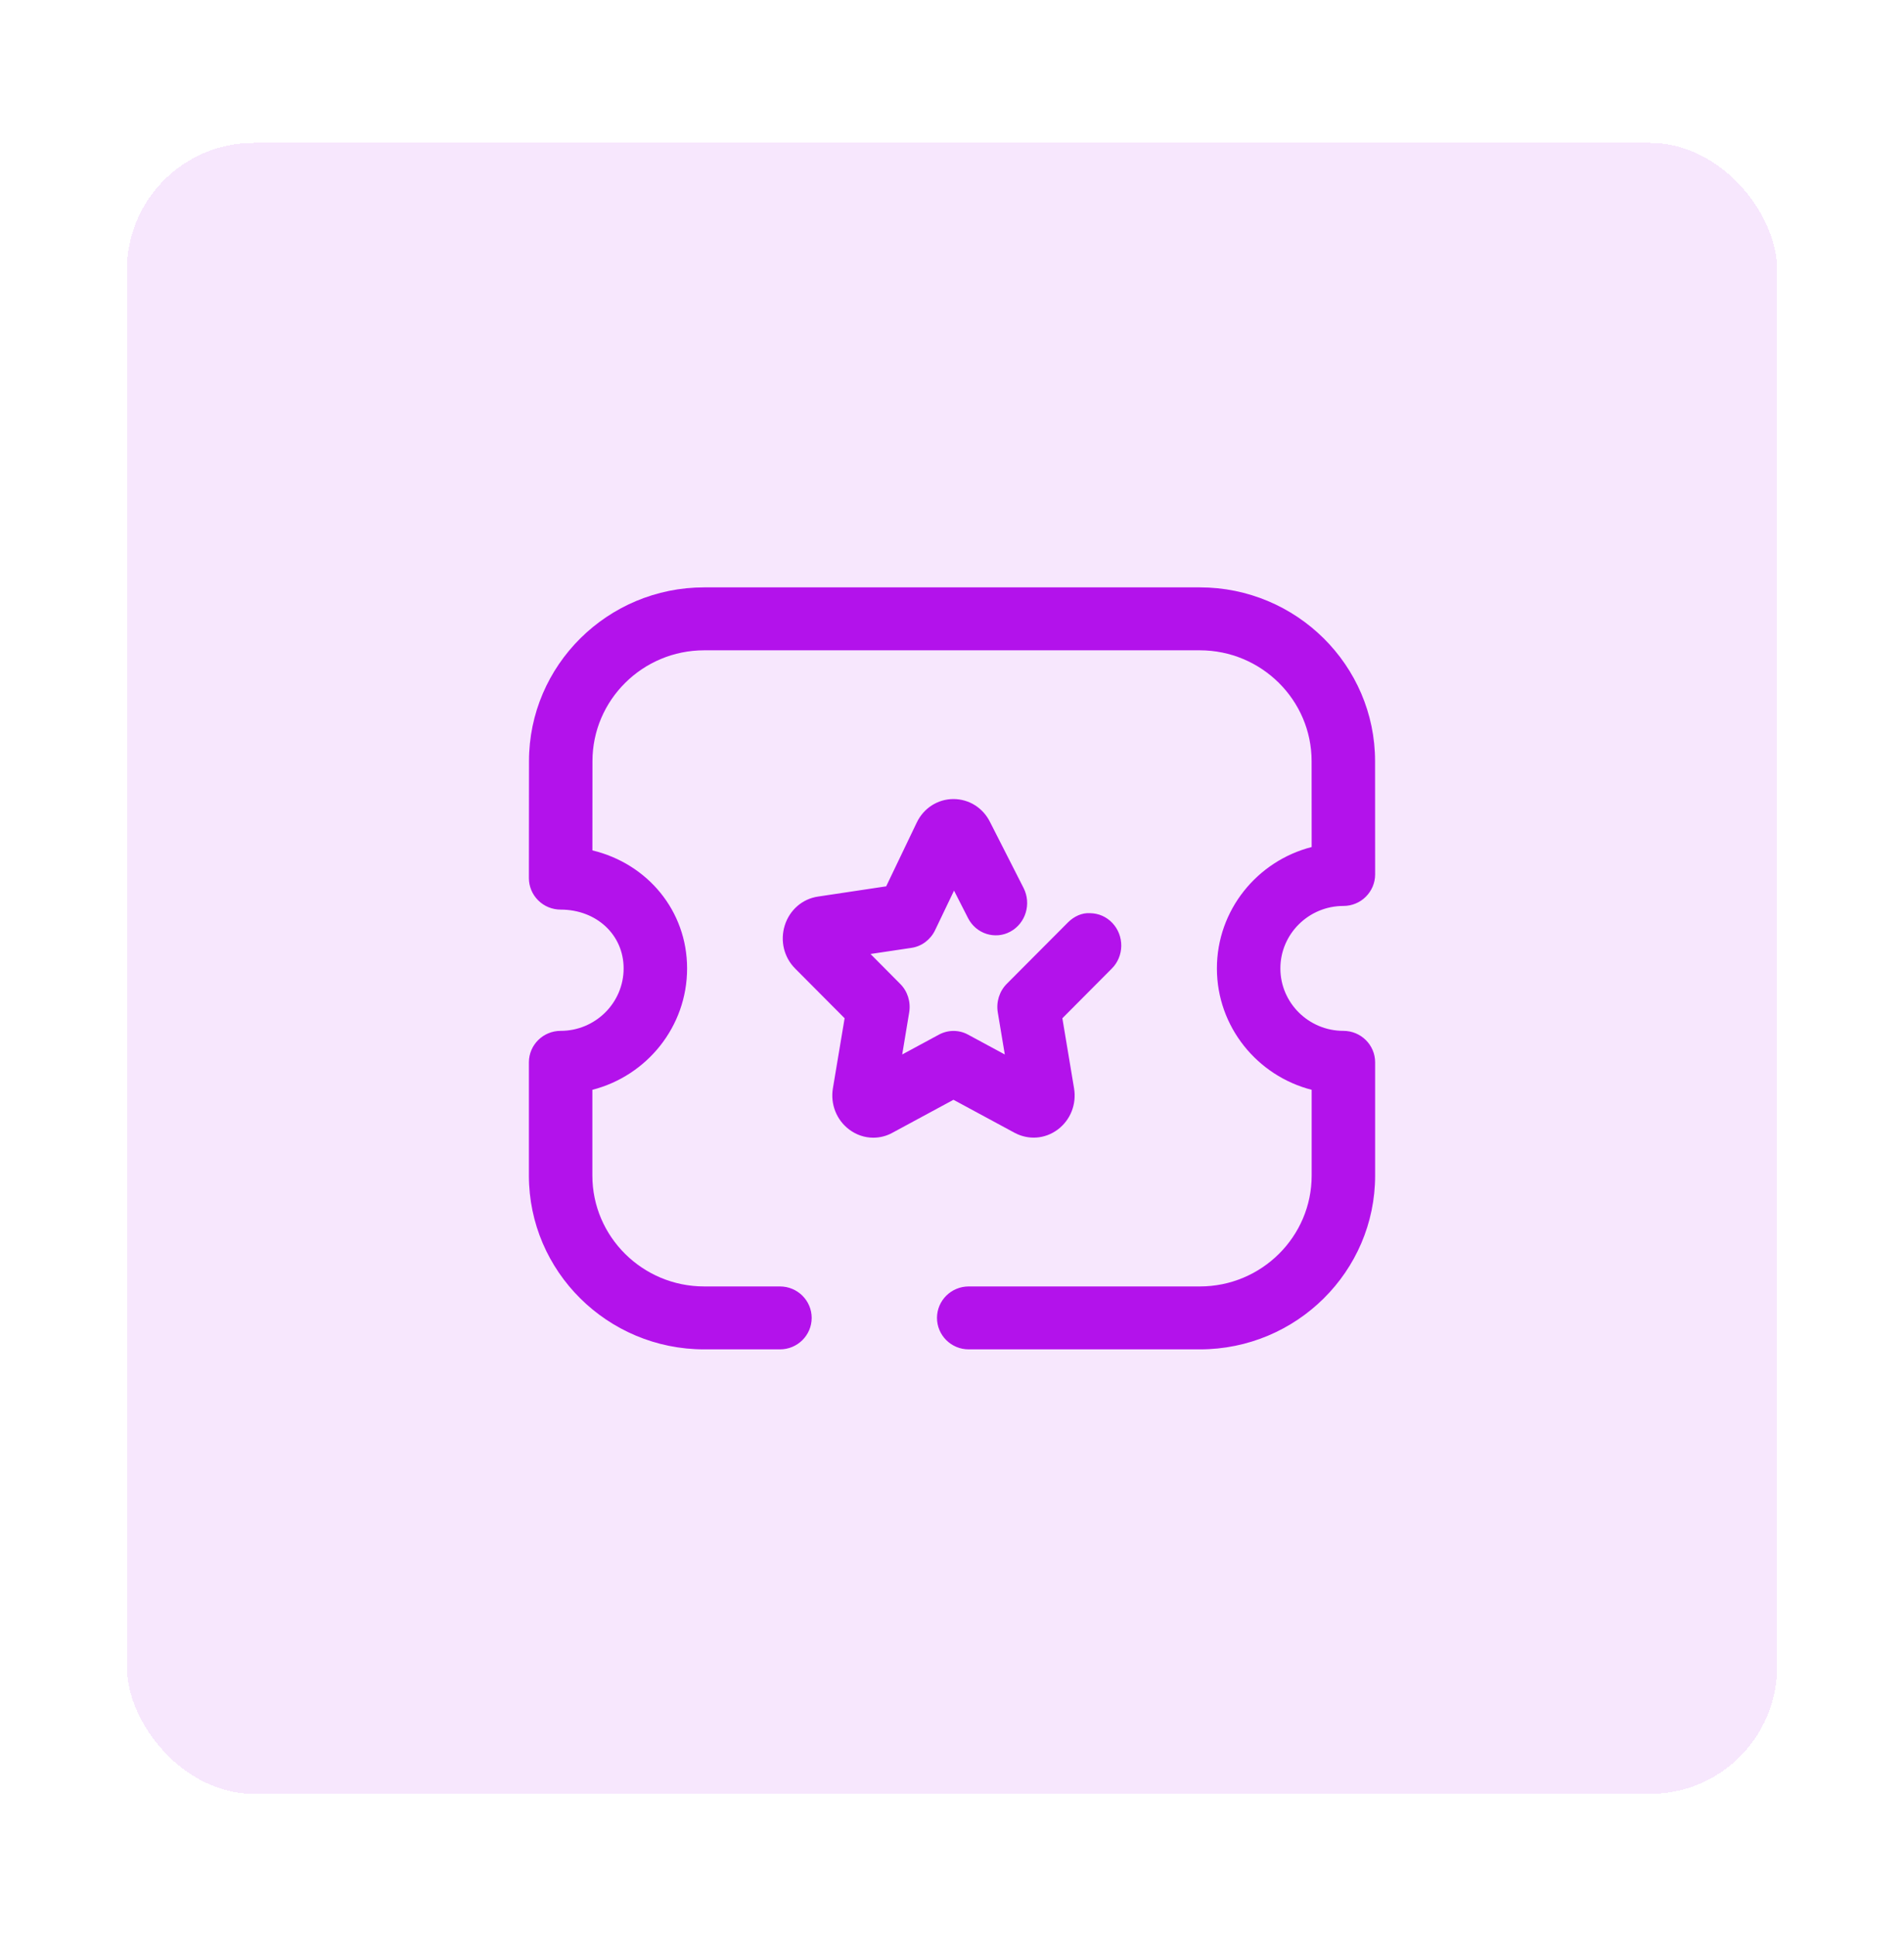 <svg width="60" height="61" viewBox="0 0 60 61" fill="none" xmlns="http://www.w3.org/2000/svg">
<g filter="url(#filter0_d_1168_4037)">
<rect x="4" y="4.5" width="52" height="52" rx="4" fill="#B312EB" fill-opacity="0.1" shape-rendering="crispEdges"/>
<path fill-rule="evenodd" clip-rule="evenodd" d="M30.527 42.5H37.811C40.856 42.5 43.334 40.045 43.334 37.026V33.459C43.334 32.912 42.886 32.468 42.334 32.468C41.239 32.468 40.348 31.586 40.348 30.501C40.348 29.417 41.239 28.534 42.334 28.534C42.599 28.534 42.854 28.43 43.04 28.244C43.228 28.057 43.334 27.805 43.334 27.543L43.332 23.974C43.332 20.955 40.854 18.5 37.808 18.5H22.192C19.147 18.5 16.67 20.955 16.67 23.974L16.667 27.658C16.667 27.92 16.772 28.172 16.96 28.358C17.147 28.545 17.402 28.649 17.667 28.649C18.799 28.649 19.652 29.444 19.652 30.501C19.652 31.586 18.762 32.468 17.667 32.468C17.115 32.468 16.667 32.912 16.667 33.459V37.026C16.667 40.045 19.144 42.5 22.191 42.5H24.578C25.13 42.5 25.578 42.056 25.578 41.509C25.578 40.962 25.13 40.518 24.578 40.518H22.191C20.248 40.518 18.667 38.951 18.667 37.026V34.325C20.383 33.885 21.652 32.338 21.652 30.501C21.652 28.685 20.403 27.201 18.668 26.784L18.67 23.974C18.67 22.049 20.25 20.482 22.192 20.482H37.808C39.751 20.482 41.332 22.049 41.332 23.974L41.334 26.678C39.618 27.118 38.348 28.665 38.348 30.501C38.348 32.338 39.619 33.885 41.334 34.325V37.026C41.334 38.951 39.754 40.518 37.811 40.518H30.527C29.975 40.518 29.527 40.962 29.527 41.509C29.527 42.056 29.975 42.5 30.527 42.5ZM35.053 29.07C35.238 29.265 35.336 29.521 35.334 29.793C35.33 30.064 35.225 30.318 35.035 30.507L33.478 32.071L33.846 34.276C33.93 34.778 33.733 35.278 33.331 35.577C32.929 35.877 32.409 35.913 31.969 35.677L30.046 34.639L28.122 35.678C27.937 35.781 27.729 35.833 27.52 35.833C27.247 35.833 26.985 35.744 26.762 35.577C26.362 35.278 26.163 34.778 26.247 34.276L26.616 32.071L25.059 30.507C24.703 30.152 24.578 29.629 24.731 29.143C24.886 28.658 25.286 28.311 25.776 28.239L27.926 27.916L28.889 25.908C29.107 25.452 29.55 25.168 30.045 25.167C30.542 25.167 30.985 25.449 31.206 25.906L32.255 27.967C32.509 28.467 32.322 29.083 31.838 29.343C31.606 29.47 31.338 29.493 31.088 29.414C30.834 29.333 30.628 29.156 30.505 28.916L30.064 28.051L29.467 29.297C29.323 29.597 29.046 29.806 28.723 29.854L27.432 30.047L28.366 30.987C28.6 31.219 28.706 31.556 28.651 31.887L28.431 33.212L29.588 32.587C29.877 32.431 30.221 32.431 30.506 32.587L31.664 33.212L31.443 31.887C31.388 31.556 31.494 31.219 31.727 30.986L33.656 29.051C33.843 28.864 34.096 28.743 34.353 28.762C34.618 28.765 34.867 28.873 35.053 29.07Z" fill="#B312EB"/>
</g>
<defs>
<filter id="filter0_d_1168_4037" x="0" y="0.5" width="60" height="60" filterUnits="userSpaceOnUse" color-interpolation-filters="sRGB">
<feFlood flood-opacity="0" result="BackgroundImageFix"/>
<feColorMatrix in="SourceAlpha" type="matrix" values="0 0 0 0 0 0 0 0 0 0 0 0 0 0 0 0 0 0 127 0" result="hardAlpha"/>
<feOffset/>
<feGaussianBlur stdDeviation="2"/>
<feComposite in2="hardAlpha" operator="out"/>
<feColorMatrix type="matrix" values="0 0 0 0 0 0 0 0 0 0 0 0 0 0 0 0 0 0 0.25 0"/>
<feBlend mode="normal" in2="BackgroundImageFix" result="effect1_dropShadow_1168_4037"/>
<feBlend mode="normal" in="SourceGraphic" in2="effect1_dropShadow_1168_4037" result="shape"/>
</filter>
</defs>
</svg>
